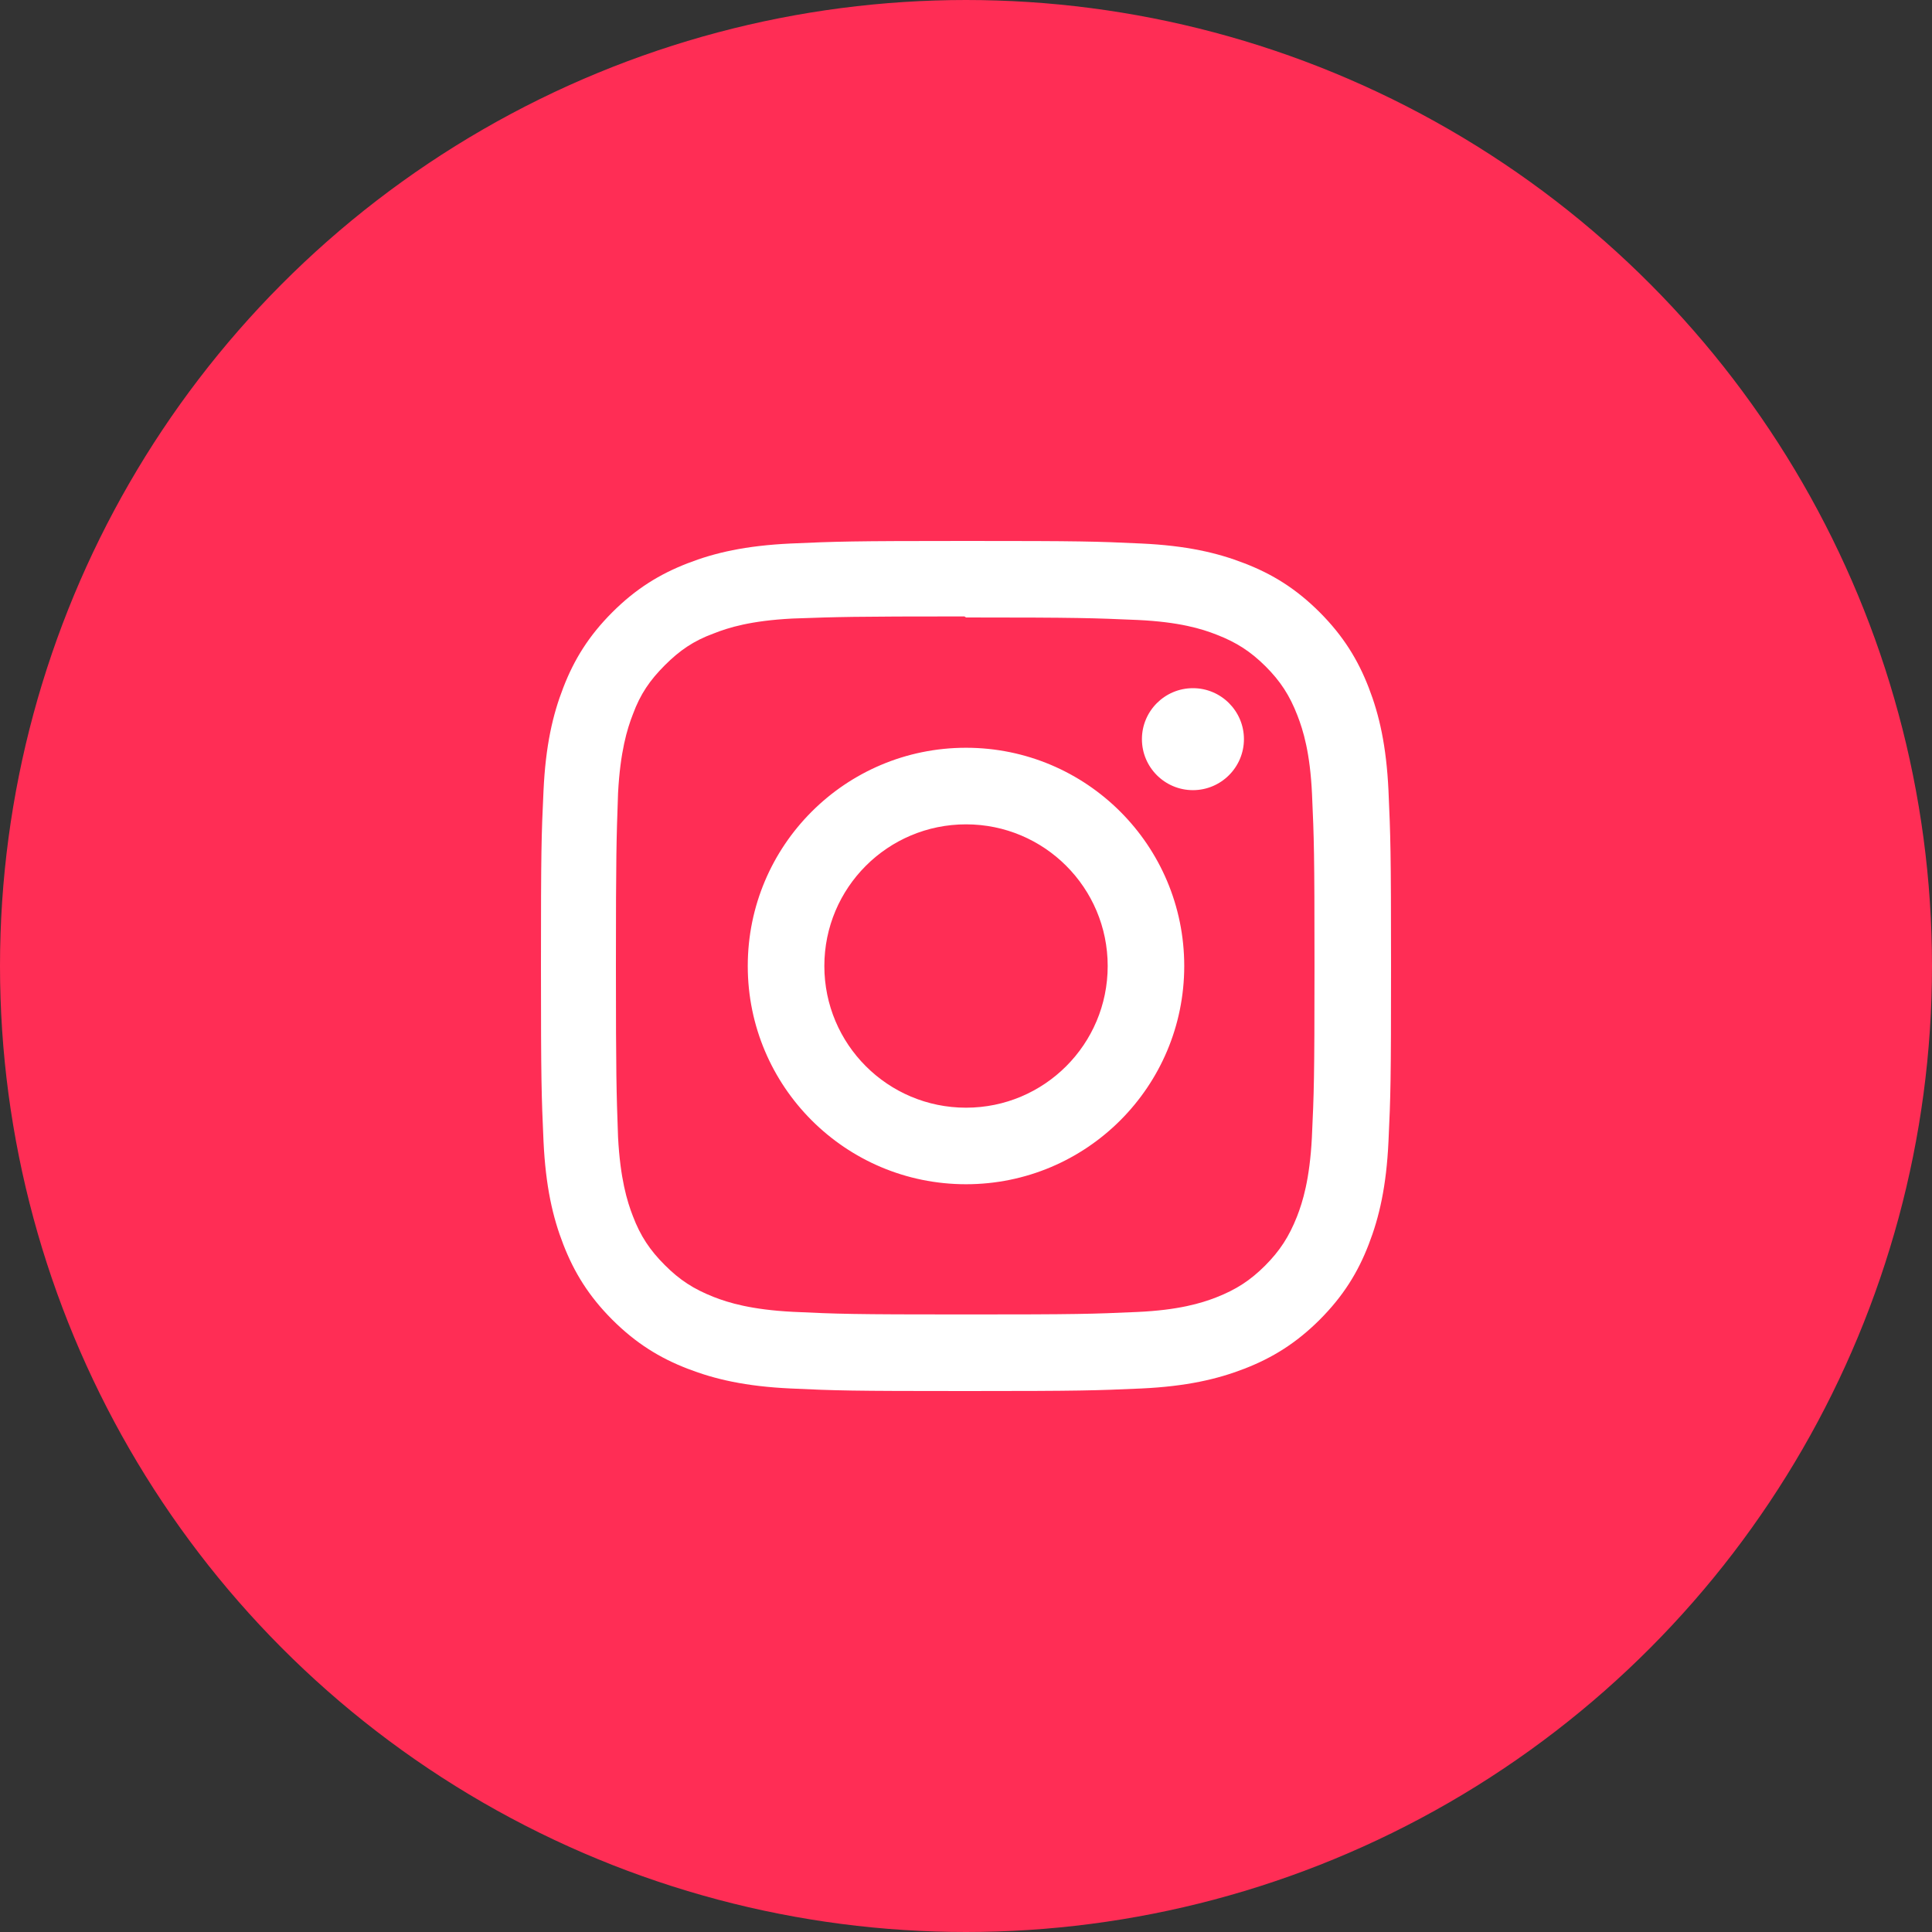 <svg width="50" height="50" viewBox="0 0 50 50" fill="none" xmlns="http://www.w3.org/2000/svg">
<rect x="0" y="0" width="50" height="50" fill="#333333" stroke="none"/>
<g clip-path="url(#clip0_337_90)">
<circle cx="25" cy="25" r="24" fill="#FF2D55" stroke="#FF2D55" stroke-width="2"/>
<path fill-rule="evenodd" clip-rule="evenodd" d="M25 14C22.012 14 21.639 14.014 20.465 14.066C19.294 14.121 18.496 14.305 17.795 14.578C17.072 14.858 16.458 15.235 15.846 15.846C15.235 16.458 14.857 17.071 14.578 17.795C14.305 18.496 14.12 19.294 14.066 20.465C14.011 21.639 14 22.012 14 25C14 27.988 14.014 28.361 14.066 29.535C14.121 30.705 14.305 31.504 14.578 32.205C14.858 32.927 15.235 33.542 15.846 34.154C16.458 34.764 17.071 35.143 17.795 35.422C18.497 35.694 19.295 35.88 20.465 35.934C21.639 35.989 22.012 36 25 36C27.988 36 28.361 35.986 29.535 35.934C30.705 35.879 31.504 35.694 32.205 35.422C32.927 35.142 33.542 34.764 34.154 34.154C34.764 33.542 35.143 32.93 35.422 32.205C35.694 31.504 35.88 30.705 35.934 29.535C35.989 28.361 36 27.988 36 25C36 22.012 35.986 21.639 35.934 20.465C35.879 19.295 35.694 18.495 35.422 17.795C35.142 17.072 34.764 16.458 34.154 15.846C33.542 15.235 32.93 14.857 32.205 14.578C31.504 14.305 30.705 14.12 29.535 14.066C28.361 14.011 27.988 14 25 14ZM25.001 15.98C27.937 15.98 28.287 15.995 29.447 16.045C30.519 16.096 31.101 16.273 31.488 16.426C32.003 16.625 32.368 16.863 32.755 17.247C33.139 17.632 33.377 17.998 33.576 18.513C33.727 18.9 33.906 19.482 33.955 20.554C34.007 21.715 34.019 22.063 34.019 25C34.019 27.937 34.005 28.286 33.951 29.446C33.895 30.518 33.716 31.101 33.565 31.487C33.36 32.003 33.126 32.367 32.741 32.754C32.357 33.138 31.986 33.377 31.476 33.576C31.091 33.726 30.5 33.906 29.427 33.954C28.259 34.006 27.916 34.018 24.973 34.018C22.03 34.018 21.686 34.005 20.519 33.95C19.446 33.895 18.855 33.716 18.47 33.565C17.948 33.359 17.59 33.126 17.205 32.74C16.82 32.356 16.573 31.985 16.38 31.476C16.229 31.09 16.051 30.499 15.995 29.427L15.993 29.365C15.954 28.258 15.94 27.862 15.94 24.986C15.94 22.113 15.954 21.714 15.993 20.597L15.995 20.53C16.051 19.458 16.229 18.868 16.38 18.483C16.573 17.96 16.82 17.603 17.205 17.217C17.59 16.833 17.948 16.585 18.47 16.394C18.855 16.241 19.433 16.063 20.505 16.008L20.558 16.006C21.685 15.966 22.063 15.953 24.959 15.953L25.001 15.98ZM19.352 25C19.352 21.881 21.879 19.352 25 19.352C28.119 19.352 30.648 21.879 30.648 25C30.648 28.119 28.121 30.648 25 30.648C21.881 30.648 19.352 28.121 19.352 25ZM25.001 28.667C22.975 28.667 21.334 27.026 21.334 25C21.334 22.974 22.975 21.334 25.001 21.334C27.026 21.334 28.667 22.974 28.667 25C28.667 27.026 27.026 28.667 25.001 28.667ZM30.873 20.449C31.601 20.449 32.193 19.857 32.193 19.129C32.193 18.401 31.6 17.809 30.873 17.81C30.145 17.81 29.553 18.401 29.553 19.129C29.553 19.857 30.144 20.449 30.873 20.449Z" fill="white"/>
</g>
<defs>
<clipPath id="clip0_337_90">
<rect width="50" height="50" fill="white"/>
</clipPath>
</defs>
</svg>
